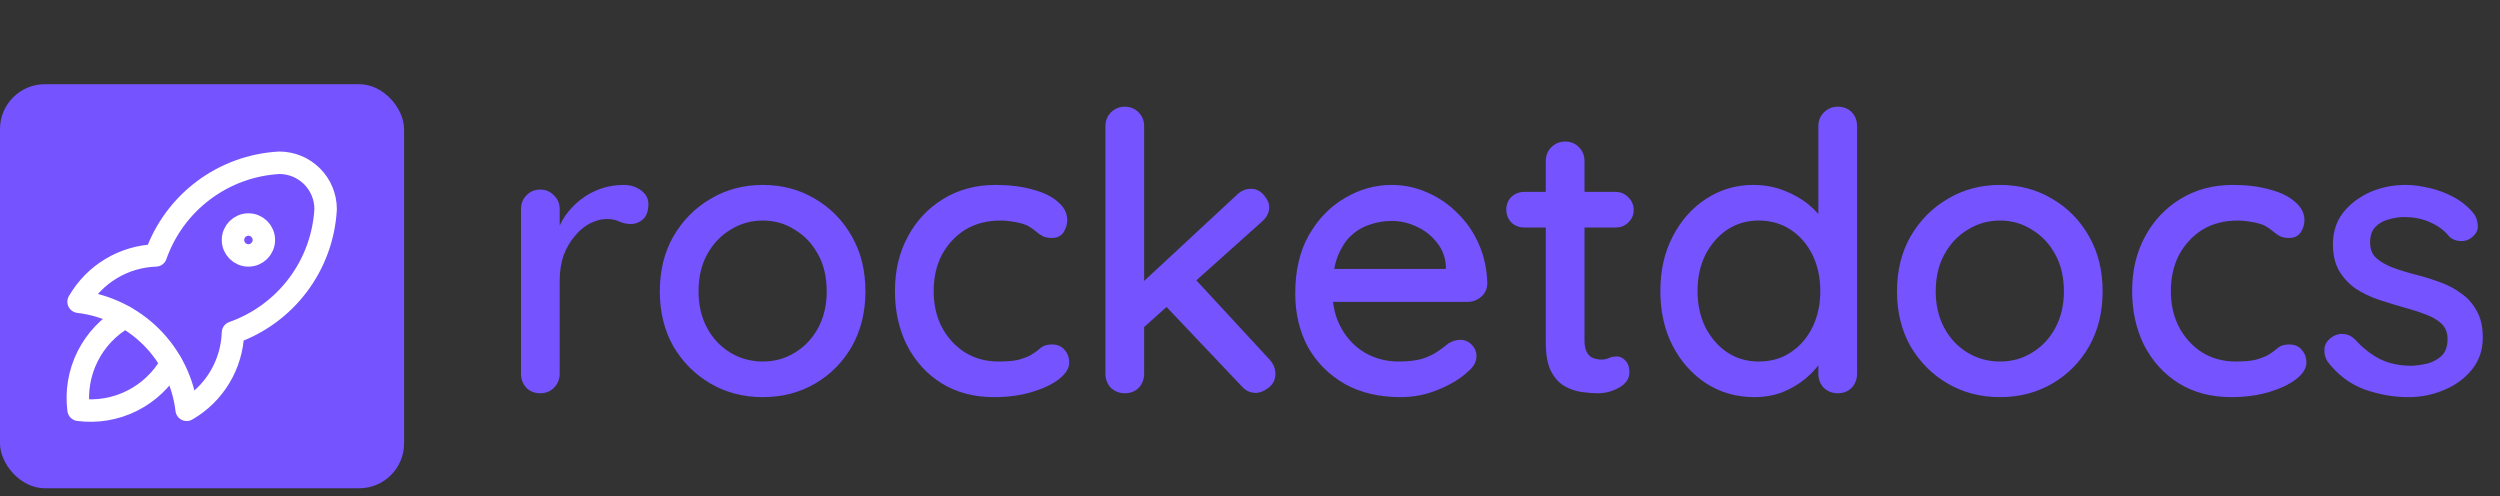 <svg width="267" height="53" viewBox="0 0 267 53" fill="none" xmlns="http://www.w3.org/2000/svg">
<rect x="0" y="0" width="267" height="53" fill="#333333" stroke="none"/>
<path d="M57.708 42C57.102 42 56.606 41.807 56.22 41.421C55.834 41.007 55.641 40.497 55.641 39.891V22.355C55.641 21.749 55.834 21.252 56.22 20.866C56.606 20.453 57.102 20.246 57.708 20.246C58.287 20.246 58.77 20.453 59.156 20.866C59.569 21.252 59.776 21.749 59.776 22.355V26.987L59.363 25.209C59.583 24.437 59.914 23.72 60.355 23.058C60.824 22.397 61.375 21.818 62.01 21.321C62.644 20.825 63.347 20.439 64.119 20.163C64.918 19.888 65.746 19.75 66.6 19.75C67.317 19.75 67.938 19.943 68.461 20.329C68.985 20.715 69.247 21.197 69.247 21.776C69.247 22.521 69.054 23.072 68.668 23.431C68.282 23.761 67.855 23.927 67.386 23.927C66.972 23.927 66.573 23.844 66.187 23.679C65.801 23.486 65.346 23.389 64.822 23.389C64.243 23.389 63.65 23.541 63.044 23.844C62.437 24.147 61.886 24.602 61.389 25.209C60.893 25.788 60.493 26.477 60.19 27.277C59.914 28.076 59.776 28.972 59.776 29.965V39.891C59.776 40.497 59.569 41.007 59.156 41.421C58.77 41.807 58.287 42 57.708 42ZM92.428 31.123C92.428 33.329 91.946 35.286 90.981 36.996C90.016 38.678 88.706 40.001 87.052 40.966C85.397 41.931 83.536 42.414 81.469 42.414C79.401 42.414 77.54 41.931 75.885 40.966C74.231 40.001 72.908 38.678 71.915 36.996C70.95 35.286 70.468 33.329 70.468 31.123C70.468 28.89 70.95 26.932 71.915 25.25C72.908 23.541 74.231 22.204 75.885 21.239C77.54 20.246 79.401 19.75 81.469 19.75C83.536 19.75 85.397 20.246 87.052 21.239C88.706 22.204 90.016 23.541 90.981 25.25C91.946 26.932 92.428 28.89 92.428 31.123ZM88.293 31.123C88.293 29.607 87.989 28.297 87.383 27.194C86.776 26.064 85.949 25.181 84.901 24.547C83.881 23.886 82.737 23.555 81.469 23.555C80.2 23.555 79.042 23.886 77.995 24.547C76.947 25.181 76.12 26.064 75.513 27.194C74.906 28.297 74.603 29.607 74.603 31.123C74.603 32.584 74.906 33.88 75.513 35.011C76.12 36.141 76.947 37.023 77.995 37.657C79.042 38.292 80.2 38.609 81.469 38.609C82.737 38.609 83.881 38.292 84.901 37.657C85.949 37.023 86.776 36.141 87.383 35.011C87.989 33.88 88.293 32.584 88.293 31.123ZM106.332 19.75C107.821 19.75 109.144 19.915 110.302 20.246C111.46 20.549 112.356 20.991 112.991 21.57C113.652 22.121 113.983 22.769 113.983 23.513C113.983 23.982 113.845 24.423 113.57 24.837C113.294 25.223 112.88 25.416 112.329 25.416C111.943 25.416 111.612 25.347 111.336 25.209C111.088 25.071 110.854 24.906 110.633 24.713C110.413 24.52 110.137 24.327 109.806 24.134C109.503 23.968 109.048 23.83 108.441 23.72C107.862 23.61 107.338 23.555 106.87 23.555C105.408 23.555 104.14 23.886 103.065 24.547C102.017 25.209 101.19 26.105 100.583 27.235C100.004 28.366 99.715 29.648 99.715 31.082C99.715 32.515 100.004 33.797 100.583 34.928C101.19 36.058 102.003 36.954 103.023 37.616C104.071 38.278 105.284 38.609 106.663 38.609C107.49 38.609 108.166 38.554 108.689 38.443C109.213 38.305 109.668 38.14 110.054 37.947C110.468 37.699 110.812 37.451 111.088 37.203C111.391 36.927 111.805 36.789 112.329 36.789C112.935 36.789 113.39 36.982 113.694 37.368C114.025 37.726 114.19 38.181 114.19 38.733C114.19 39.339 113.818 39.932 113.073 40.511C112.356 41.063 111.391 41.517 110.178 41.876C108.965 42.234 107.628 42.414 106.167 42.414C104.016 42.414 102.141 41.917 100.542 40.925C98.97 39.932 97.743 38.581 96.861 36.872C96.007 35.162 95.579 33.232 95.579 31.082C95.579 28.904 96.034 26.974 96.944 25.292C97.854 23.582 99.122 22.231 100.749 21.239C102.376 20.246 104.237 19.75 106.332 19.75ZM120.127 42C119.548 42 119.052 41.807 118.638 41.421C118.252 41.007 118.059 40.497 118.059 39.891V13.505C118.059 12.898 118.252 12.402 118.638 12.016C119.052 11.602 119.548 11.396 120.127 11.396C120.734 11.396 121.23 11.602 121.616 12.016C122.002 12.402 122.195 12.898 122.195 13.505V39.891C122.195 40.497 122.002 41.007 121.616 41.421C121.23 41.807 120.734 42 120.127 42ZM133.609 20.163C134.133 20.163 134.588 20.384 134.974 20.825C135.36 21.266 135.553 21.707 135.553 22.148C135.553 22.7 135.291 23.21 134.767 23.679L121.823 35.259L121.657 30.503L132.079 20.825C132.52 20.384 133.03 20.163 133.609 20.163ZM134.106 41.959C133.527 41.959 133.03 41.724 132.617 41.256L124.345 32.529L127.489 29.634L135.553 38.361C135.994 38.829 136.215 39.353 136.215 39.932C136.215 40.539 135.967 41.035 135.471 41.421C135.002 41.779 134.547 41.959 134.106 41.959ZM149.58 42.414C147.291 42.414 145.306 41.945 143.624 41.007C141.943 40.042 140.633 38.733 139.695 37.078C138.786 35.397 138.331 33.48 138.331 31.33C138.331 28.904 138.813 26.836 139.778 25.126C140.771 23.389 142.053 22.066 143.624 21.156C145.196 20.218 146.864 19.75 148.629 19.75C149.98 19.75 151.262 20.026 152.475 20.577C153.688 21.101 154.763 21.845 155.701 22.81C156.666 23.748 157.424 24.864 157.975 26.16C158.527 27.428 158.816 28.821 158.844 30.337C158.816 30.889 158.596 31.344 158.182 31.702C157.769 32.06 157.286 32.24 156.735 32.24H140.647L139.654 28.724H155.204L154.419 29.469V28.435C154.364 27.47 154.046 26.629 153.467 25.912C152.888 25.168 152.172 24.602 151.317 24.216C150.462 23.803 149.566 23.596 148.629 23.596C147.802 23.596 147.002 23.734 146.23 24.01C145.486 24.258 144.81 24.671 144.203 25.25C143.624 25.829 143.156 26.601 142.797 27.566C142.466 28.504 142.301 29.675 142.301 31.082C142.301 32.598 142.618 33.922 143.252 35.052C143.886 36.182 144.741 37.065 145.816 37.699C146.892 38.305 148.077 38.609 149.373 38.609C150.393 38.609 151.234 38.512 151.896 38.319C152.558 38.099 153.109 37.837 153.55 37.533C153.991 37.23 154.377 36.941 154.708 36.665C155.122 36.417 155.535 36.293 155.949 36.293C156.445 36.293 156.859 36.472 157.19 36.83C157.52 37.161 157.686 37.561 157.686 38.03C157.686 38.636 157.383 39.188 156.776 39.684C156.032 40.401 154.998 41.035 153.674 41.586C152.378 42.138 151.014 42.414 149.58 42.414ZM162.816 20.494H172.535C173.086 20.494 173.541 20.687 173.899 21.073C174.285 21.432 174.478 21.887 174.478 22.438C174.478 22.962 174.285 23.403 173.899 23.761C173.541 24.12 173.086 24.299 172.535 24.299H162.816C162.264 24.299 161.795 24.12 161.409 23.761C161.051 23.375 160.872 22.921 160.872 22.397C160.872 21.845 161.051 21.39 161.409 21.032C161.795 20.673 162.264 20.494 162.816 20.494ZM167.158 15.118C167.765 15.118 168.261 15.325 168.647 15.738C169.033 16.124 169.226 16.62 169.226 17.227V36.417C169.226 36.913 169.309 37.313 169.474 37.616C169.639 37.919 169.86 38.126 170.136 38.236C170.439 38.347 170.742 38.402 171.046 38.402C171.349 38.402 171.611 38.347 171.831 38.236C172.08 38.126 172.369 38.071 172.7 38.071C173.031 38.071 173.334 38.223 173.61 38.526C173.886 38.829 174.023 39.243 174.023 39.767C174.023 40.428 173.665 40.966 172.948 41.38C172.231 41.793 171.459 42 170.632 42C170.163 42 169.612 41.959 168.978 41.876C168.344 41.793 167.723 41.586 167.117 41.256C166.538 40.925 166.055 40.401 165.669 39.684C165.283 38.94 165.09 37.906 165.09 36.582V17.227C165.09 16.62 165.283 16.124 165.669 15.738C166.083 15.325 166.579 15.118 167.158 15.118ZM196.268 11.396C196.874 11.396 197.371 11.589 197.757 11.975C198.143 12.361 198.336 12.871 198.336 13.505V39.891C198.336 40.497 198.143 41.007 197.757 41.421C197.371 41.807 196.874 42 196.268 42C195.689 42 195.193 41.807 194.779 41.421C194.393 41.007 194.2 40.497 194.2 39.891V36.913L195.068 36.954C195.068 37.451 194.862 38.016 194.448 38.65C194.062 39.257 193.524 39.849 192.835 40.428C192.146 41.007 191.332 41.49 190.395 41.876C189.458 42.234 188.451 42.414 187.376 42.414C185.474 42.414 183.764 41.931 182.248 40.966C180.731 39.974 179.532 38.636 178.65 36.954C177.767 35.245 177.326 33.287 177.326 31.082C177.326 28.876 177.767 26.932 178.65 25.25C179.532 23.541 180.717 22.204 182.206 21.239C183.723 20.246 185.405 19.75 187.252 19.75C188.41 19.75 189.485 19.943 190.478 20.329C191.498 20.715 192.38 21.211 193.125 21.818C193.869 22.424 194.448 23.072 194.862 23.761C195.275 24.423 195.482 25.057 195.482 25.664L194.2 25.788V13.505C194.2 12.898 194.393 12.402 194.779 12.016C195.193 11.602 195.689 11.396 196.268 11.396ZM187.831 38.609C189.154 38.609 190.299 38.278 191.264 37.616C192.256 36.954 193.028 36.058 193.58 34.928C194.131 33.797 194.407 32.515 194.407 31.082C194.407 29.648 194.131 28.366 193.58 27.235C193.028 26.105 192.256 25.209 191.264 24.547C190.271 23.886 189.127 23.555 187.831 23.555C186.563 23.555 185.432 23.886 184.44 24.547C183.475 25.209 182.703 26.105 182.124 27.235C181.572 28.366 181.296 29.648 181.296 31.082C181.296 32.515 181.572 33.797 182.124 34.928C182.703 36.058 183.475 36.954 184.44 37.616C185.432 38.278 186.563 38.609 187.831 38.609ZM224.56 31.123C224.56 33.329 224.078 35.286 223.113 36.996C222.148 38.678 220.838 40.001 219.184 40.966C217.529 41.931 215.668 42.414 213.6 42.414C211.533 42.414 209.671 41.931 208.017 40.966C206.363 40.001 205.039 38.678 204.047 36.996C203.082 35.286 202.599 33.329 202.599 31.123C202.599 28.89 203.082 26.932 204.047 25.25C205.039 23.541 206.363 22.204 208.017 21.239C209.671 20.246 211.533 19.75 213.6 19.75C215.668 19.75 217.529 20.246 219.184 21.239C220.838 22.204 222.148 23.541 223.113 25.25C224.078 26.932 224.56 28.89 224.56 31.123ZM220.424 31.123C220.424 29.607 220.121 28.297 219.515 27.194C218.908 26.064 218.081 25.181 217.033 24.547C216.013 23.886 214.869 23.555 213.6 23.555C212.332 23.555 211.174 23.886 210.126 24.547C209.079 25.181 208.252 26.064 207.645 27.194C207.038 28.297 206.735 29.607 206.735 31.123C206.735 32.584 207.038 33.88 207.645 35.011C208.252 36.141 209.079 37.023 210.126 37.657C211.174 38.292 212.332 38.609 213.6 38.609C214.869 38.609 216.013 38.292 217.033 37.657C218.081 37.023 218.908 36.141 219.515 35.011C220.121 33.88 220.424 32.584 220.424 31.123ZM238.464 19.75C239.953 19.75 241.276 19.915 242.434 20.246C243.592 20.549 244.488 20.991 245.122 21.57C245.784 22.121 246.115 22.769 246.115 23.513C246.115 23.982 245.977 24.423 245.701 24.837C245.426 25.223 245.012 25.416 244.461 25.416C244.075 25.416 243.744 25.347 243.468 25.209C243.22 25.071 242.986 24.906 242.765 24.713C242.545 24.52 242.269 24.327 241.938 24.134C241.635 23.968 241.18 23.83 240.573 23.72C239.994 23.61 239.47 23.555 239.002 23.555C237.54 23.555 236.272 23.886 235.197 24.547C234.149 25.209 233.322 26.105 232.715 27.235C232.136 28.366 231.847 29.648 231.847 31.082C231.847 32.515 232.136 33.797 232.715 34.928C233.322 36.058 234.135 36.954 235.155 37.616C236.203 38.278 237.416 38.609 238.795 38.609C239.622 38.609 240.297 38.554 240.821 38.443C241.345 38.305 241.8 38.14 242.186 37.947C242.6 37.699 242.944 37.451 243.22 37.203C243.523 36.927 243.937 36.789 244.461 36.789C245.067 36.789 245.522 36.982 245.826 37.368C246.156 37.726 246.322 38.181 246.322 38.733C246.322 39.339 245.95 39.932 245.205 40.511C244.488 41.063 243.523 41.517 242.31 41.876C241.097 42.234 239.76 42.414 238.298 42.414C236.148 42.414 234.273 41.917 232.674 40.925C231.102 39.932 229.875 38.581 228.993 36.872C228.138 35.162 227.711 33.232 227.711 31.082C227.711 28.904 228.166 26.974 229.076 25.292C229.986 23.582 231.254 22.231 232.881 21.239C234.507 20.246 236.368 19.75 238.464 19.75ZM248.578 38.609C248.33 38.223 248.22 37.782 248.247 37.285C248.275 36.761 248.564 36.32 249.116 35.962C249.502 35.714 249.901 35.617 250.315 35.672C250.756 35.7 251.17 35.907 251.556 36.293C252.328 37.147 253.183 37.823 254.12 38.319C255.085 38.816 256.243 39.064 257.594 39.064C258.145 39.036 258.711 38.953 259.29 38.816C259.869 38.65 260.365 38.374 260.778 37.988C261.192 37.575 261.399 36.982 261.399 36.21C261.399 35.521 261.178 34.969 260.737 34.556C260.296 34.142 259.717 33.811 259 33.563C258.283 33.287 257.511 33.039 256.684 32.819C255.802 32.571 254.906 32.295 253.996 31.991C253.114 31.688 252.314 31.302 251.597 30.834C250.88 30.337 250.287 29.703 249.819 28.931C249.378 28.159 249.157 27.208 249.157 26.077C249.157 24.782 249.515 23.665 250.232 22.727C250.977 21.79 251.928 21.059 253.086 20.535C254.272 20.012 255.554 19.75 256.932 19.75C257.732 19.75 258.573 19.86 259.455 20.081C260.337 20.274 261.192 20.591 262.019 21.032C262.846 21.473 263.563 22.052 264.17 22.769C264.445 23.127 264.597 23.555 264.625 24.051C264.68 24.547 264.459 24.988 263.963 25.374C263.632 25.65 263.232 25.774 262.764 25.747C262.295 25.719 261.909 25.567 261.606 25.292C261.082 24.63 260.406 24.12 259.579 23.761C258.752 23.375 257.815 23.182 256.767 23.182C256.243 23.182 255.692 23.265 255.113 23.431C254.561 23.568 254.092 23.83 253.706 24.216C253.32 24.602 253.127 25.168 253.127 25.912C253.127 26.601 253.348 27.153 253.789 27.566C254.258 27.98 254.864 28.325 255.609 28.6C256.353 28.876 257.167 29.124 258.049 29.345C258.904 29.565 259.745 29.827 260.572 30.13C261.426 30.434 262.185 30.834 262.846 31.33C263.536 31.799 264.087 32.419 264.501 33.191C264.942 33.935 265.162 34.886 265.162 36.044C265.162 37.395 264.763 38.554 263.963 39.519C263.191 40.456 262.198 41.173 260.985 41.669C259.8 42.165 258.545 42.414 257.222 42.414C255.65 42.414 254.079 42.138 252.507 41.586C250.963 41.007 249.653 40.015 248.578 38.609Z" fill="#7553FF"/>
<rect y="8.991" width="43.156" height="43.156" rx="4.795" fill="#7553FF"/>
<path d="M8.394 32.225C11.334 32.574 14.071 33.903 16.165 35.996C18.258 38.09 19.587 40.827 19.936 43.767C21.394 42.927 22.613 41.729 23.478 40.286C24.344 38.843 24.827 37.204 24.883 35.523C27.651 34.548 30.069 32.775 31.83 30.427C33.591 28.079 34.617 25.262 34.776 22.331C34.776 21.019 34.255 19.761 33.327 18.833C32.4 17.906 31.142 17.384 29.83 17.384C26.899 17.544 24.081 18.57 21.733 20.331C19.385 22.092 17.612 24.509 16.638 27.278C14.957 27.334 13.317 27.817 11.875 28.683C10.432 29.548 9.234 30.767 8.394 32.225Z" stroke="white" stroke-width="2.398" stroke-linecap="round" stroke-linejoin="round"/>
<path d="M13.34 33.873C11.624 34.842 10.237 36.302 9.355 38.064C8.474 39.827 8.139 41.813 8.394 43.767C10.348 44.022 12.334 43.687 14.096 42.805C15.859 41.924 17.318 40.536 18.287 38.82" stroke="white" stroke-width="2.398" stroke-linecap="round" stroke-linejoin="round"/>
<path d="M26.532 27.278C27.442 27.278 28.181 26.54 28.181 25.629C28.181 24.718 27.442 23.98 26.532 23.98C25.621 23.98 24.883 24.718 24.883 25.629C24.883 26.54 25.621 27.278 26.532 27.278Z" stroke="white" stroke-width="2.398" stroke-linecap="round" stroke-linejoin="round"/>
</svg>
